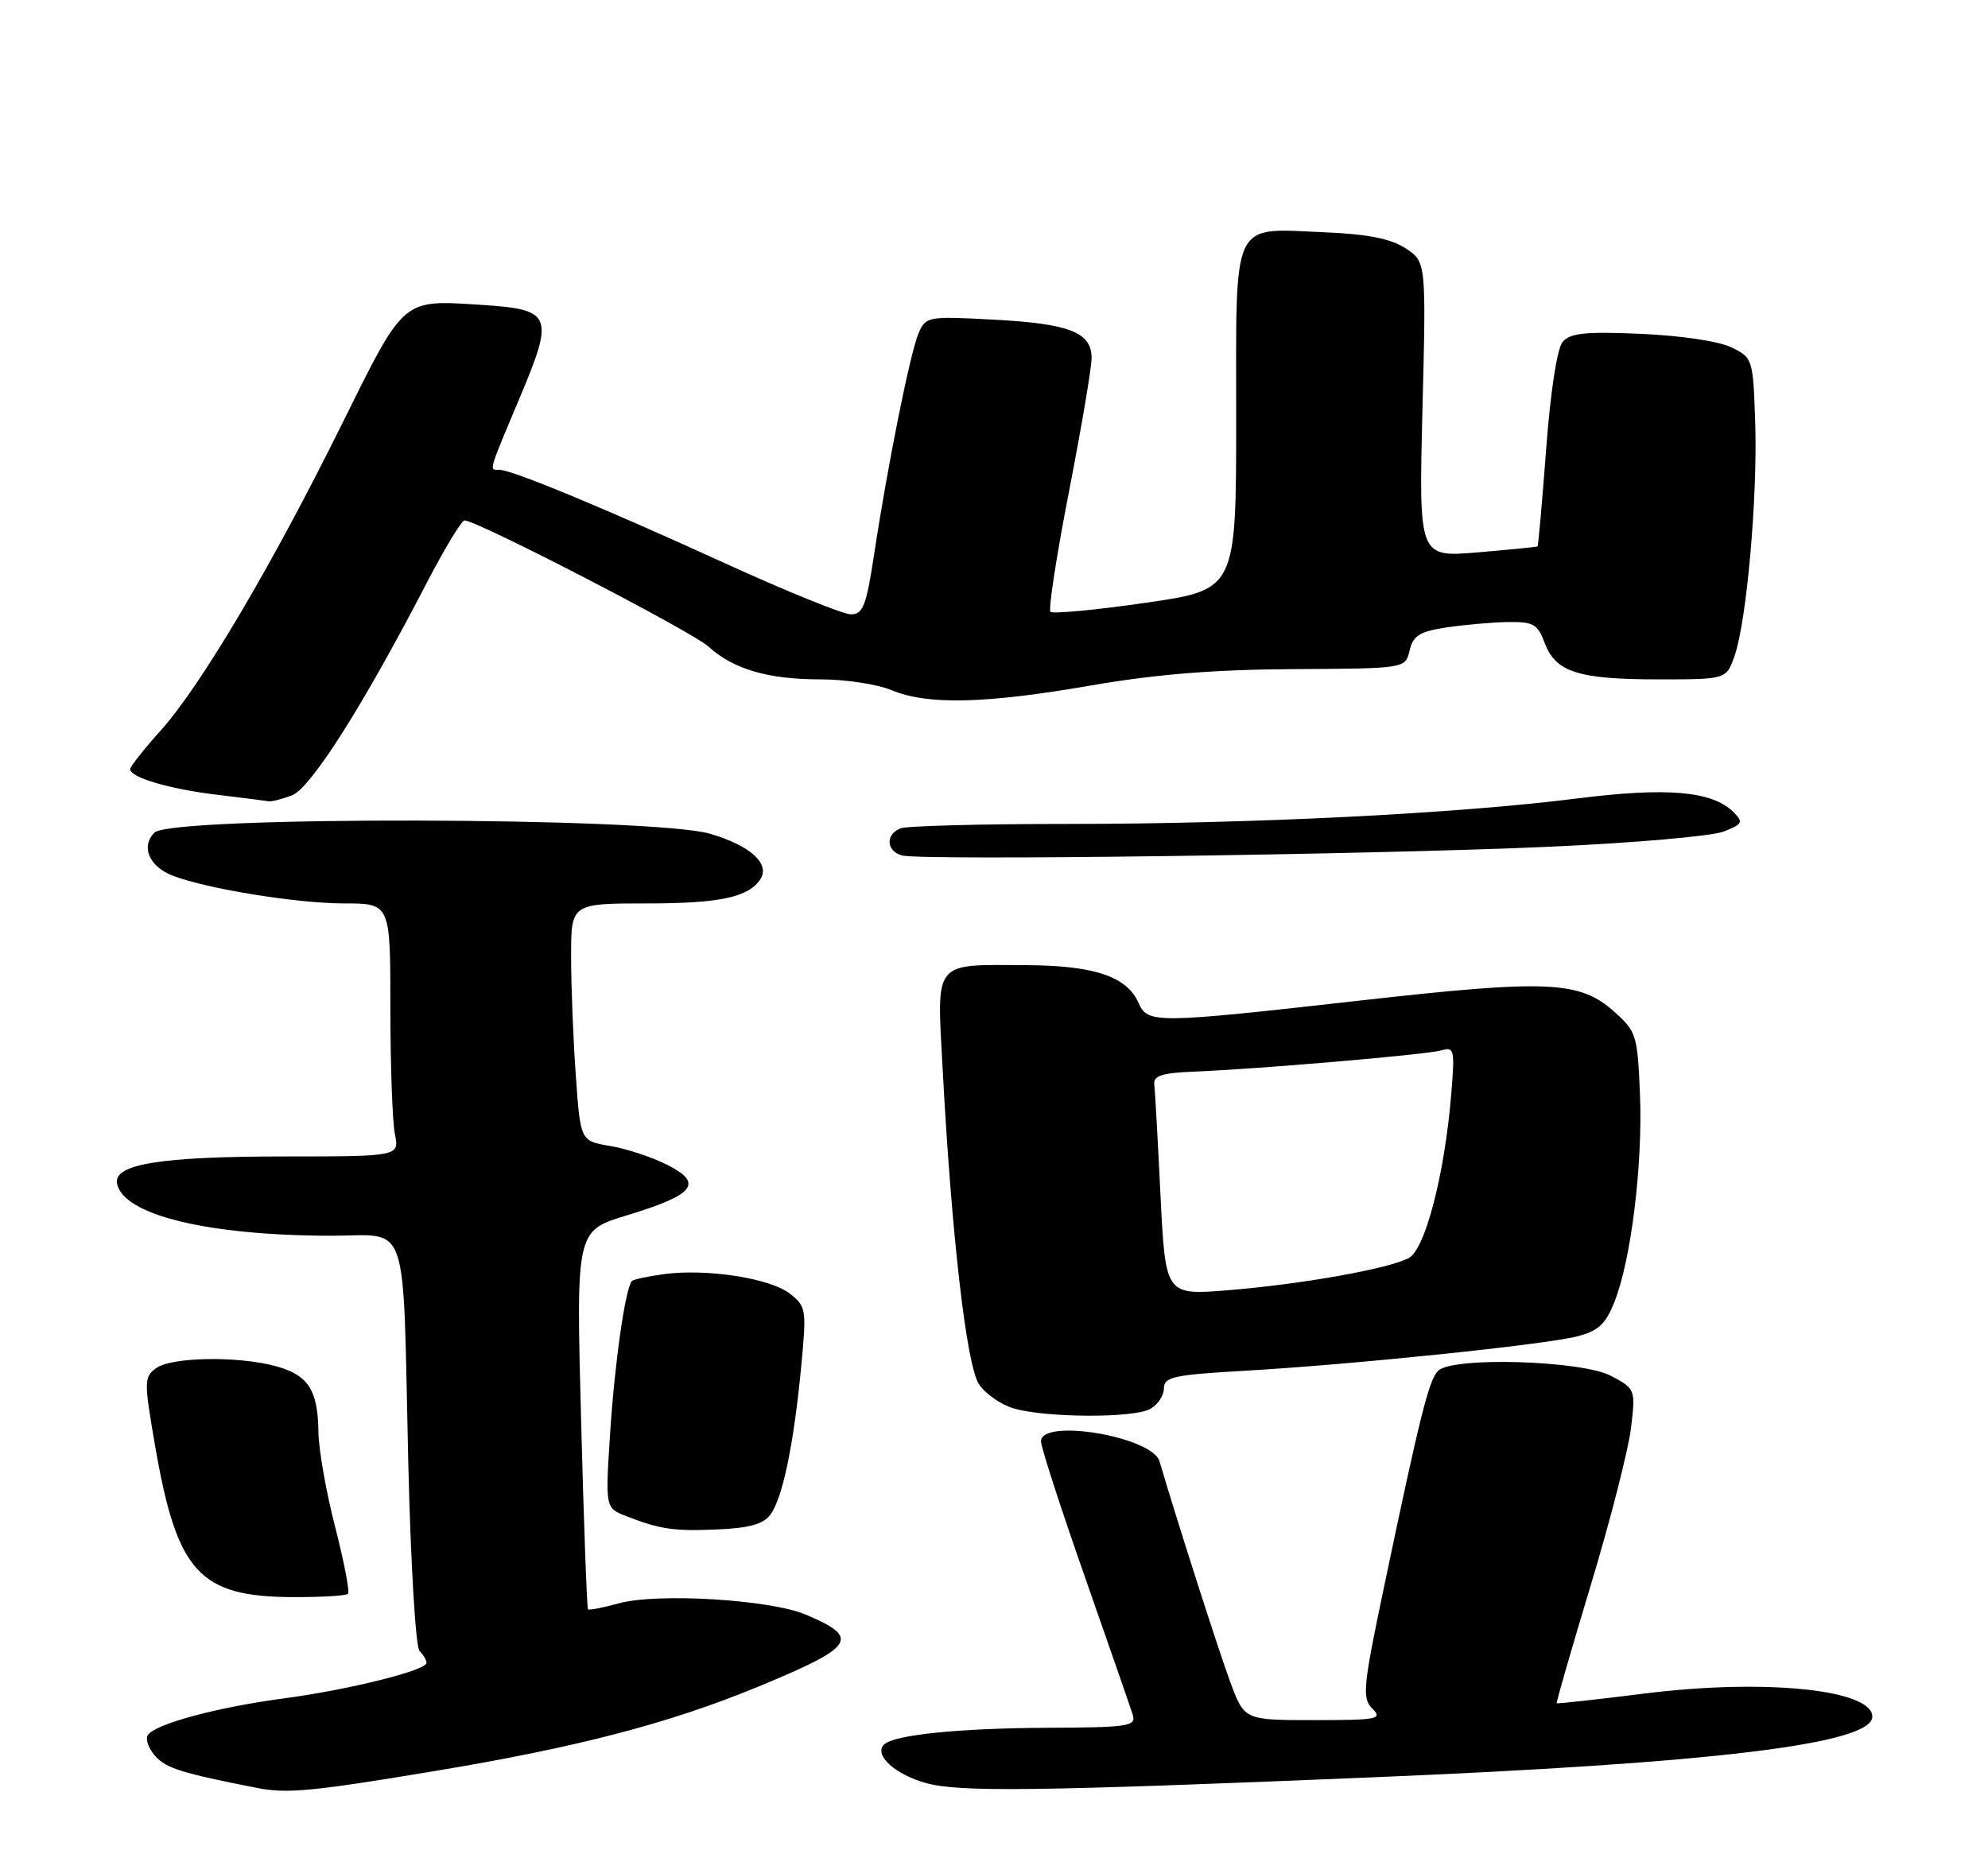 <?xml version="1.0" encoding="UTF-8" standalone="no"?>
<!DOCTYPE svg PUBLIC "-//W3C//DTD SVG 1.1//EN" "http://www.w3.org/Graphics/SVG/1.1/DTD/svg11.dtd" >
<svg xmlns="http://www.w3.org/2000/svg" xmlns:xlink="http://www.w3.org/1999/xlink" version="1.1" viewBox="0 0 275 256">
 <g >
 <path fill="currentColor"
d=" M 60.05 245.06 C 79.87 241.77 92.63 238.44 104.93 233.35 C 118.30 227.82 119.08 226.62 111.46 223.40 C 106.51 221.31 90.89 220.37 85.56 221.85 C 83.39 222.45 81.49 222.82 81.34 222.67 C 81.19 222.52 80.75 210.67 80.38 196.34 C 79.69 170.29 79.69 170.29 86.71 168.16 C 96.09 165.31 97.36 163.73 92.32 161.18 C 90.22 160.11 86.65 158.93 84.40 158.56 C 80.29 157.87 80.29 157.87 79.65 148.78 C 79.29 143.78 79.00 136.39 79.00 132.35 C 79.00 125.00 79.00 125.00 89.57 125.00 C 99.57 125.00 103.56 124.14 105.18 121.65 C 106.57 119.51 103.78 116.99 98.23 115.36 C 90.25 113.03 23.69 112.88 21.37 115.20 C 19.45 117.12 20.62 119.90 23.89 121.16 C 28.62 122.98 41.06 125.00 47.59 125.00 C 54.00 125.00 54.00 125.00 54.00 139.38 C 54.00 147.28 54.28 155.16 54.62 156.88 C 55.25 160.00 55.25 160.00 39.38 160.01 C 22.19 160.01 15.67 161.07 16.19 163.76 C 17.03 168.10 28.67 170.94 45.70 170.98 C 56.79 171.00 55.67 167.73 56.48 202.48 C 56.81 216.37 57.50 227.90 58.03 228.43 C 58.57 228.97 59.00 229.70 59.00 230.07 C 59.00 231.12 48.30 233.79 39.29 234.99 C 29.97 236.23 21.39 238.55 20.44 240.09 C 20.09 240.66 20.57 241.98 21.52 243.02 C 23.00 244.66 25.20 245.35 35.50 247.37 C 39.70 248.20 43.02 247.89 60.05 245.06 Z  M 189.50 245.93 C 237.00 243.97 259.00 241.30 259.00 237.52 C 259.00 233.76 244.07 232.24 227.50 234.32 C 220.90 235.15 215.43 235.75 215.34 235.66 C 215.25 235.57 217.38 228.18 220.08 219.23 C 222.78 210.28 225.27 200.53 225.62 197.57 C 226.25 192.23 226.22 192.17 222.88 190.38 C 218.84 188.23 200.92 187.69 198.94 189.66 C 197.66 190.94 196.45 195.76 191.54 219.16 C 188.53 233.47 188.39 234.96 189.84 236.41 C 191.29 237.86 190.60 238.00 181.79 238.00 C 172.14 238.00 172.14 238.00 170.19 232.75 C 168.64 228.61 162.51 209.45 160.40 202.20 C 159.41 198.78 144.00 196.18 144.00 199.43 C 144.00 200.22 146.73 208.66 150.07 218.18 C 153.41 227.71 156.39 236.29 156.69 237.25 C 157.19 238.85 156.17 239.01 144.87 239.06 C 132.57 239.12 123.62 240.04 122.28 241.39 C 120.85 242.82 123.82 245.53 128.10 246.71 C 132.72 247.98 143.26 247.85 189.50 245.93 Z  M 48.14 220.52 C 48.40 220.26 47.60 216.10 46.36 211.27 C 45.12 206.45 44.08 200.56 44.05 198.18 C 43.98 192.35 42.66 190.28 38.24 189.05 C 33.03 187.60 23.73 187.74 21.60 189.30 C 19.92 190.53 19.91 191.08 21.44 199.97 C 24.48 217.58 27.54 220.94 40.58 220.98 C 44.48 220.99 47.88 220.79 48.14 220.52 Z  M 106.59 209.54 C 108.26 207.26 109.80 199.86 110.82 189.17 C 111.59 181.15 111.53 180.77 109.26 178.99 C 106.55 176.86 97.76 175.50 91.85 176.29 C 89.64 176.59 87.65 177.02 87.42 177.24 C 86.52 178.15 85.03 188.49 84.40 198.28 C 83.73 208.64 83.73 208.64 86.61 209.77 C 91.37 211.62 93.23 211.88 99.38 211.61 C 103.70 211.42 105.62 210.87 106.59 209.54 Z  M 159.07 194.96 C 160.13 194.40 161.00 193.11 161.00 192.12 C 161.00 190.51 162.29 190.23 172.21 189.66 C 187.05 188.81 213.57 186.07 218.14 184.91 C 221.08 184.16 222.09 183.24 223.31 180.17 C 225.62 174.42 227.25 161.17 226.86 151.48 C 226.52 143.22 226.36 142.71 223.31 139.99 C 218.52 135.71 214.17 135.51 188.39 138.41 C 159.73 141.64 158.76 141.65 157.49 138.75 C 155.89 135.12 151.36 133.59 142.00 133.54 C 128.99 133.48 129.58 132.75 130.39 147.78 C 131.62 170.89 133.69 188.88 135.41 191.50 C 136.29 192.84 138.47 194.37 140.26 194.88 C 144.72 196.17 156.71 196.23 159.07 194.96 Z  M 214.50 117.15 C 226.05 116.63 236.82 115.69 238.42 115.06 C 241.05 114.03 241.19 113.76 239.81 112.38 C 236.88 109.45 230.66 108.90 218.23 110.47 C 201.72 112.57 173.23 114.00 147.83 114.00 C 135.91 114.00 125.45 114.27 124.58 114.61 C 122.47 115.42 122.57 117.73 124.75 118.36 C 127.31 119.10 190.06 118.26 214.50 117.15 Z  M 40.38 110.05 C 42.99 109.05 50.18 97.72 59.00 80.71 C 61.48 75.93 63.84 72.02 64.26 72.01 C 65.96 71.99 95.68 87.36 98.00 89.46 C 101.47 92.61 106.23 94.00 113.53 94.00 C 116.95 94.00 121.37 94.67 123.35 95.50 C 128.30 97.57 136.32 97.38 151.00 94.83 C 159.91 93.29 167.94 92.64 178.95 92.58 C 194.40 92.50 194.40 92.50 194.99 90.00 C 195.48 87.94 196.38 87.38 200.04 86.82 C 202.49 86.45 206.31 86.11 208.53 86.07 C 212.12 86.01 212.69 86.33 213.69 88.99 C 215.21 93.01 218.34 94.00 229.47 94.00 C 238.80 94.00 238.80 94.00 239.94 90.75 C 241.62 85.96 243.13 68.81 242.80 58.51 C 242.50 49.63 242.46 49.50 239.50 48.06 C 237.76 47.21 232.49 46.43 226.96 46.19 C 219.25 45.86 217.18 46.08 216.15 47.32 C 215.39 48.23 214.47 54.26 213.88 62.15 C 213.33 69.47 212.79 75.52 212.69 75.60 C 212.59 75.68 208.85 76.05 204.38 76.43 C 196.26 77.11 196.26 77.11 196.77 56.67 C 197.28 36.23 197.28 36.23 194.44 34.36 C 192.40 33.03 189.26 32.40 183.41 32.15 C 170.18 31.59 171.00 29.89 171.00 57.83 C 171.00 81.60 171.00 81.60 158.44 83.41 C 151.54 84.41 145.63 84.96 145.31 84.65 C 145.00 84.33 146.15 76.86 147.87 68.03 C 149.59 59.21 151.00 50.88 151.00 49.53 C 151.00 45.97 147.91 44.77 137.32 44.22 C 128.33 43.74 128.05 43.80 127.06 46.12 C 125.91 48.80 122.80 64.28 120.91 76.75 C 119.83 83.84 119.38 85.00 117.70 85.00 C 116.63 85.00 108.80 81.82 100.30 77.94 C 83.54 70.28 70.80 65.00 69.08 65.00 C 67.63 65.00 67.48 65.53 71.95 54.90 C 76.70 43.58 76.37 42.81 66.54 42.18 C 55.56 41.48 56.01 41.09 47.26 58.76 C 37.56 78.36 27.80 94.85 22.25 101.05 C 19.91 103.66 18.00 106.08 18.00 106.42 C 18.00 107.57 23.42 109.17 30.00 109.96 C 33.58 110.39 36.81 110.80 37.18 110.87 C 37.56 110.94 39.00 110.57 40.38 110.05 Z  M 160.53 165.36 C 160.16 157.74 159.77 150.82 159.67 150.00 C 159.54 148.85 160.78 148.45 165.00 148.28 C 174.22 147.91 197.38 145.92 199.40 145.33 C 201.18 144.80 201.27 145.22 200.73 151.63 C 199.80 162.65 197.13 172.86 194.88 174.06 C 192.11 175.55 180.01 177.70 169.86 178.52 C 161.22 179.22 161.22 179.22 160.53 165.36 Z "/>
</g>
</svg>